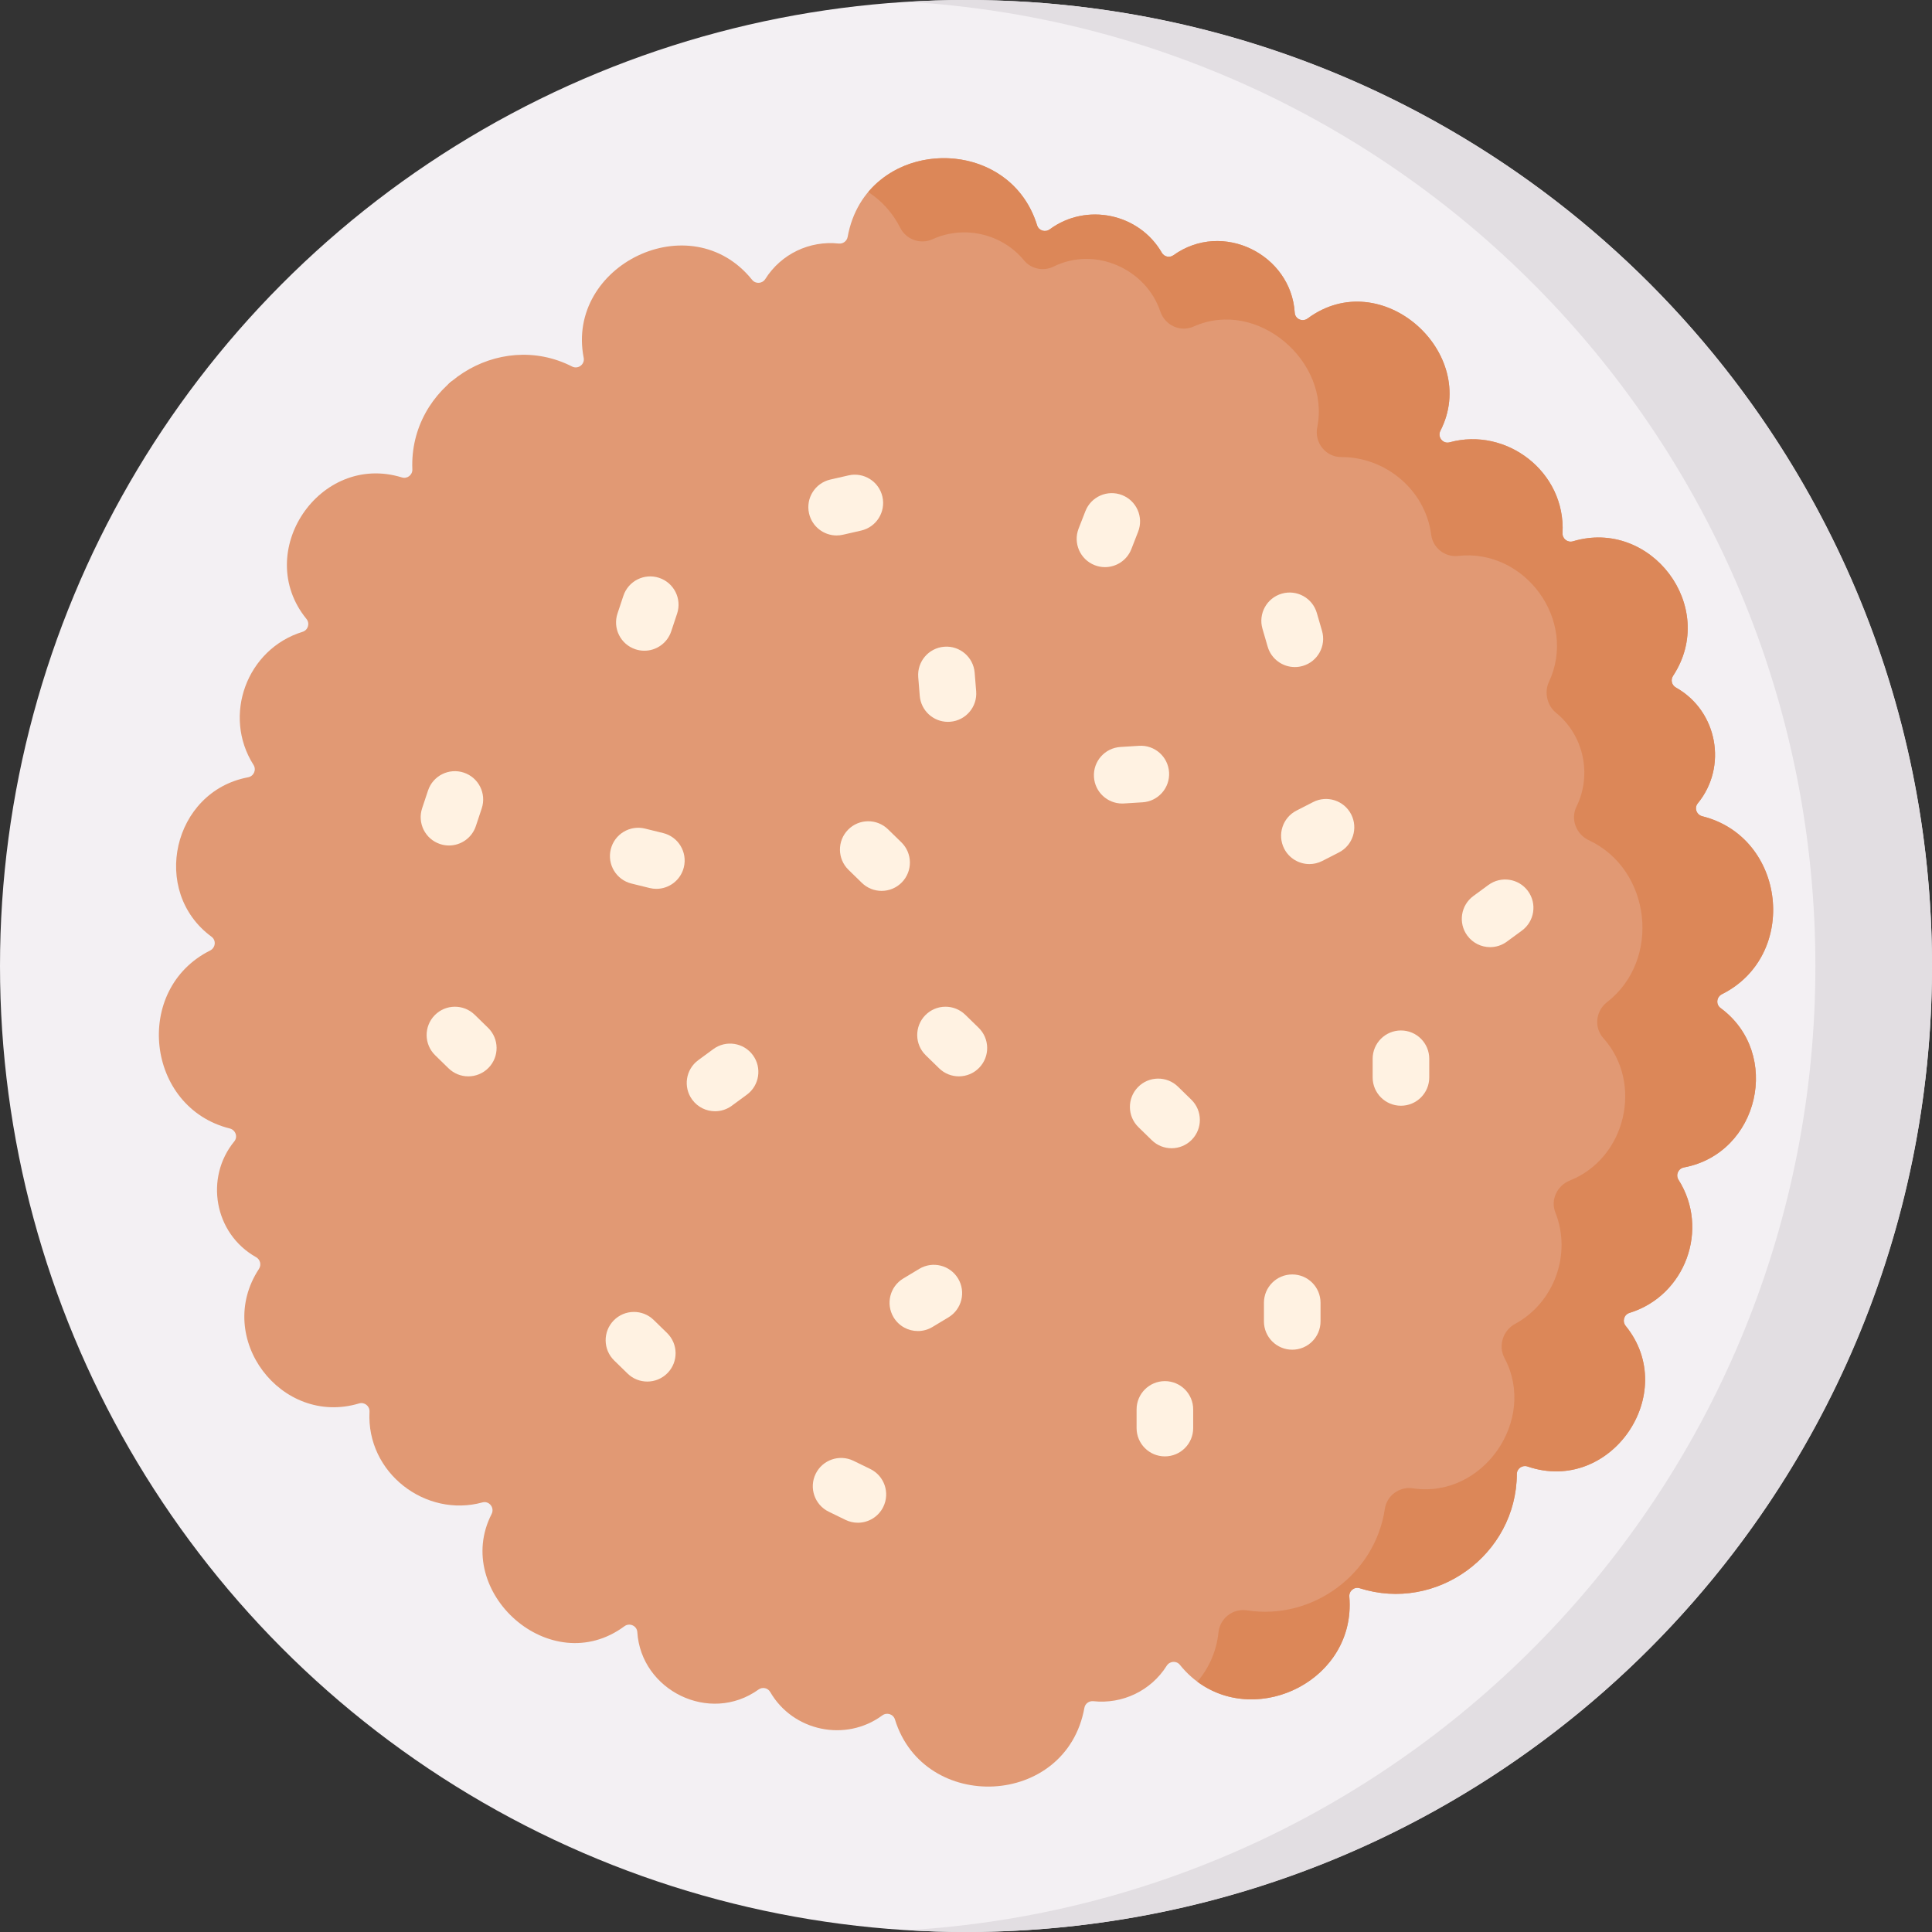 <svg id="Layer_1" enable-background="new 0 0 512 512" height="512" viewBox="0 0 512 512" width="512" xmlns="http://www.w3.org/2000/svg"><rect x="0" y="0" width="512" height="512" fill="#333333" stroke="none"/><g><circle cx="256" cy="256" fill="#f3f0f3" r="256"/><path d="m256 0c-5.19 0-10.339.173-15.453.478 134.188 7.991 240.548 119.327 240.548 255.522s-106.36 247.531-240.547 255.522c5.113.305 10.262.478 15.452.478 141.385 0 256-114.615 256-256s-114.615-256-256-256z" fill="#e2dee2"/><path d="m455.955 267.129c-1.3-.956-1.066-2.933.377-3.655 20.501-10.258 16.997-41.611-5.202-47.155-1.529-.382-2.21-2.204-1.209-3.421 7.939-9.653 5.28-24.459-5.761-30.677-1.124-.633-1.48-2.047-.772-3.126 12.023-18.316-5.929-41.825-26.525-35.647-1.44.432-2.855-.681-2.776-2.183.856-16.297-14.955-28.165-29.919-24.045-1.801.496-3.288-1.418-2.437-3.081 10.536-20.592-15.643-44.207-35.193-29.739-1.36 1.006-3.318.138-3.424-1.55-.969-15.418-19.144-24.54-32.151-15.201-1.005.722-2.439.417-3.058-.654-6.038-10.457-20.024-13.358-29.704-6.224-1.21.892-2.921.359-3.364-1.077-7.69-24.933-45.415-23.408-50.203 3.09-.203 1.126-1.239 1.88-2.376 1.758-7.669-.823-15.25 2.739-19.438 9.388-.793 1.259-2.57 1.39-3.503.23-16.239-20.206-49.456-3.857-44.631 20.678.338 1.718-1.501 3.099-3.06 2.303-19.508-9.962-43.254 5.195-42.349 27.247.061 1.478-1.355 2.574-2.768 2.138-21.849-6.734-39.658 19.862-25.299 37.495.971 1.193.432 2.968-1.038 3.422-14.811 4.566-21.27 22.231-12.991 35.262.83 1.307.076 3.002-1.445 3.287-19.936 3.741-26.01 30.244-9.68 42.252 1.3.956 1.066 2.933-.377 3.655-20.502 10.258-16.997 41.614 5.204 47.156 1.529.382 2.208 2.203 1.208 3.421-7.885 9.608-5.354 24.431 5.758 30.677 1.125.632 1.481 2.047.772 3.126-12.015 18.307 5.914 41.834 26.525 35.647 1.44-.432 2.855.681 2.776 2.183-.855 16.297 14.955 28.165 29.919 24.045 1.801-.496 3.288 1.418 2.437 3.081-10.536 20.592 15.643 44.207 35.193 29.739 1.36-1.006 3.318-.138 3.424 1.55.97 15.417 19.143 24.542 32.151 15.201 1.005-.722 2.439-.417 3.058.654 6.038 10.458 20.024 13.358 29.704 6.225 1.21-.892 2.921-.359 3.364 1.077 7.69 24.933 45.415 23.408 50.203-3.09.203-1.125 1.239-1.88 2.376-1.758 7.67.823 15.253-2.74 19.44-9.391.788-1.252 2.561-1.399 3.49-.247 15.385 19.087 46.935 6.052 44.904-18.068-.128-1.519 1.325-2.685 2.778-2.223 20.33 6.471 41.5-8.891 41.618-30.277.008-1.448 1.455-2.463 2.825-1.993 22.022 7.547 40.547-19.419 25.992-37.282-.971-1.192-.43-2.967 1.04-3.42 14.811-4.566 21.27-22.231 12.991-35.262-.83-1.307-.076-3.002 1.445-3.287 19.935-3.743 26.014-30.245 9.681-42.254z" fill="#e19974"/><g fill="#dc8758"><path d="m118.638 101.972c.519-.186.95-.566 1.204-1.058-.412.34-.811.696-1.204 1.058z"/><path d="m455.957 267.13c-1.301-.957-1.067-2.934.377-3.657 20.499-10.258 16.996-41.609-5.202-47.154-1.53-.382-2.211-2.204-1.209-3.422 7.938-9.653 5.279-24.459-5.761-30.676-1.162-.655-1.504-2.011-.772-3.126 12.023-18.315-5.927-41.824-26.523-35.648-1.442.432-2.857-.682-2.778-2.185.854-16.295-14.955-28.162-29.918-24.043-1.786.492-3.299-1.404-2.453-3.053 10.575-20.599-15.619-44.242-35.178-29.768-1.36 1.007-3.319.174-3.422-1.515-.945-15.438-19.136-24.581-32.153-15.235-1.005.722-2.44.417-3.059-.655-6.038-10.457-20.023-13.357-29.703-6.224-1.204.887-2.92.369-3.36-1.06-6.291-20.444-32.755-23.103-44.748-8.822 3.457 2.248 6.412 5.391 8.455 9.448 1.596 3.17 5.381 4.525 8.612 3.055 8.297-3.774 18.366-1.499 24.21 5.613 1.884 2.293 5.17 2.965 7.83 1.649 11.079-5.479 24.505.651 28.279 11.865 1.244 3.697 5.292 5.601 8.855 4.013 16.941-7.55 36.261 9.311 32.75 26.675-.828 4.095 2.239 7.95 6.417 7.931 11.567-.054 22.237 8.624 23.783 20.604.448 3.471 3.645 5.977 7.123 5.584 17.637-1.994 31.797 17.017 24.034 33.488-1.247 2.647-.4 6.21 1.877 8.047 7.437 6.002 9.612 16.503 5.461 24.908-1.64 3.322-.072 7.341 3.285 8.909 16.559 7.735 19.255 31.719 4.804 42.916-3 2.325-3.497 6.704-.964 9.53 10.65 11.877 6.006 31.797-8.87 37.727-3.364 1.341-5.193 5.098-3.853 8.462 4.39 11.018-.271 23.906-10.705 29.561-3.22 1.746-4.483 5.828-2.758 9.059 8.737 16.366-5.744 37.276-24.291 34.49-3.558-.535-6.908 1.907-7.437 5.466-2.581 17.364-19.222 29.557-36.495 26.88-3.764-.583-7.202 2.073-7.594 5.862-.523 5.06-2.578 9.482-5.587 13.04 16.288 12.106 42.111-.649 40.27-22.541-.128-1.519 1.299-2.697 2.75-2.234 20.338 6.494 41.526-8.872 41.645-30.267.008-1.463 1.474-2.455 2.859-1.983 21.984 7.5 40.466-19.382 26.005-37.236-.974-1.202-.493-3.02.985-3.475 14.816-4.562 21.279-22.23 12.999-35.263-.83-1.307-.076-3.003 1.446-3.289 19.934-3.742 26.012-30.242 9.682-42.251z"/></g><g fill="#fff2e2"><path d="m371.267 273.084c-4.142 0-7.5 3.358-7.5 7.5v4.945c0 4.142 3.358 7.5 7.5 7.5s7.5-3.358 7.5-7.5v-4.945c0-4.142-3.358-7.5-7.5-7.5z"/><path d="m342.456 337.741c-4.142 0-7.5 3.358-7.5 7.5v4.945c0 4.142 3.358 7.5 7.5 7.5s7.5-3.358 7.5-7.5v-4.945c0-4.142-3.358-7.5-7.5-7.5z"/><path d="m347.986 212.559-4.402 2.253c-3.687 1.887-5.146 6.406-3.259 10.093 1.327 2.593 3.956 4.084 6.682 4.084 1.15 0 2.317-.265 3.411-.825l4.402-2.253c3.687-1.887 5.146-6.406 3.259-10.093-1.887-3.686-6.405-5.147-10.093-3.259z"/><path d="m312.174 287.973c-2.965-2.893-7.713-2.834-10.606.131-2.892 2.965-2.833 7.713.131 10.606l3.54 3.453c1.458 1.423 3.348 2.131 5.237 2.131 1.95 0 3.899-.756 5.369-2.263 2.892-2.965 2.833-7.713-.131-10.606z"/><path d="m243.606 336.265-4.236 2.551c-3.548 2.137-4.692 6.746-2.555 10.294 1.408 2.337 3.888 3.631 6.432 3.631 1.317 0 2.652-.347 3.862-1.076l4.236-2.551c3.548-2.137 4.692-6.746 2.555-10.294s-6.744-4.692-10.294-2.555z"/><path d="m255.81 268.922c-2.965-2.892-7.713-2.834-10.606.131-2.892 2.965-2.833 7.713.131 10.606l3.54 3.453c1.458 1.423 3.348 2.131 5.237 2.131 1.95 0 3.899-.756 5.369-2.263 2.892-2.965 2.833-7.713-.131-10.606z"/><path d="m224.726 219.903c-2.892 2.965-2.833 7.713.131 10.606l3.54 3.453c1.458 1.423 3.348 2.131 5.237 2.131 1.95 0 3.899-.756 5.369-2.263 2.892-2.965 2.833-7.713-.131-10.606l-3.54-3.453c-2.965-2.892-7.713-2.833-10.606.132z"/><path d="m173.239 349.806c-2.965-2.893-7.713-2.834-10.606.131-2.892 2.965-2.833 7.713.131 10.606l3.54 3.453c1.458 1.423 3.348 2.131 5.237 2.131 1.95 0 3.899-.756 5.369-2.263 2.892-2.965 2.833-7.713-.131-10.606z"/><path d="m125.801 268.922c-2.965-2.892-7.713-2.834-10.606.131-2.892 2.965-2.833 7.713.131 10.606l3.54 3.453c1.458 1.423 3.348 2.131 5.237 2.131 1.95 0 3.899-.756 5.369-2.263 2.892-2.965 2.833-7.713-.131-10.606z"/><path d="m189.037 278.021-3.986 2.927c-3.338 2.452-4.057 7.146-1.605 10.484 1.47 2.001 3.745 3.061 6.051 3.061 1.542 0 3.096-.474 4.434-1.456l3.986-2.927c3.338-2.452 4.057-7.146 1.605-10.484-2.453-3.338-7.146-4.057-10.485-1.605z"/><path d="m404.923 236.134c-2.451-3.337-7.145-4.056-10.484-1.605l-3.986 2.927c-3.338 2.452-4.057 7.146-1.605 10.484 1.47 2.001 3.745 3.061 6.051 3.061 1.542 0 3.096-.474 4.434-1.456l3.986-2.927c3.337-2.451 4.056-7.145 1.604-10.484z"/><path d="m175.736 220.768-4.802-1.183c-4.023-.991-8.086 1.466-9.077 5.488s1.466 8.086 5.488 9.077l4.802 1.183c.603.148 1.206.22 1.8.22 3.371 0 6.434-2.289 7.276-5.708.992-4.023-1.465-8.087-5.487-9.077z"/><path d="m292.83 150.296c3 0 5.833-1.813 6.989-4.776l1.797-4.607c1.505-3.859-.402-8.208-4.261-9.713-3.861-1.504-8.208.403-9.713 4.261l-1.797 4.607c-1.505 3.859.402 8.208 4.261 9.713.896.349 1.817.515 2.724.515z"/><path d="m308.707 366.013c-4.142 0-7.5 3.358-7.5 7.5v4.945c0 4.142 3.358 7.5 7.5 7.5s7.5-3.358 7.5-7.5v-4.945c0-4.142-3.358-7.5-7.5-7.5z"/><path d="m309.816 204.667c-.257-4.135-3.81-7.284-7.952-7.019l-4.935.308c-4.134.257-7.277 3.818-7.019 7.952.248 3.976 3.549 7.034 7.478 7.034.157 0 .315-.005.474-.015l4.935-.308c4.135-.258 7.277-3.819 7.019-7.952z"/><path d="m243.744 184.403c.319 3.922 3.6 6.893 7.467 6.893.204 0 .41-.008.616-.025 4.128-.335 7.203-3.955 6.867-8.083l-.401-4.929c-.335-4.128-3.958-7.207-8.083-6.867-4.128.335-7.203 3.955-6.867 8.083z"/><path d="m168.394 172.064c.786.261 1.583.385 2.368.385 3.142 0 6.07-1.99 7.116-5.135l1.561-4.693c1.307-3.931-.82-8.176-4.75-9.483-3.933-1.31-8.176.819-9.483 4.75l-1.561 4.693c-1.308 3.931.819 8.176 4.749 9.483z"/><path d="m116.62 223.679c.785.261 1.583.385 2.367.385 3.143 0 6.07-1.99 7.116-5.136l1.56-4.692c1.307-3.931-.82-8.176-4.751-9.483-3.932-1.307-8.177.82-9.483 4.751l-1.56 4.692c-1.307 3.93.82 8.176 4.751 9.483z"/><path d="m221.711 141.901c.554 0 1.116-.062 1.678-.19l4.821-1.102c4.038-.923 6.563-4.945 5.64-8.983s-4.944-6.56-8.983-5.64l-4.821 1.102c-4.038.923-6.563 4.945-5.64 8.983.795 3.475 3.885 5.83 7.305 5.83z"/><path d="m230.631 389.296-4.445-2.167c-3.723-1.813-8.213-.269-10.028 3.455-1.815 3.723-.268 8.213 3.455 10.028l4.445 2.167c1.058.516 2.178.76 3.281.76 2.778 0 5.448-1.55 6.747-4.215 1.815-3.723.268-8.213-3.455-10.028z"/><path d="m343.142 176.779c.692 0 1.397-.097 2.096-.3 3.978-1.155 6.266-5.316 5.11-9.294l-1.379-4.749c-1.155-3.978-5.315-6.268-9.294-5.11-3.978 1.155-6.266 5.316-5.11 9.294l1.379 4.749c.952 3.28 3.947 5.41 7.198 5.41z"/></g></g></svg>